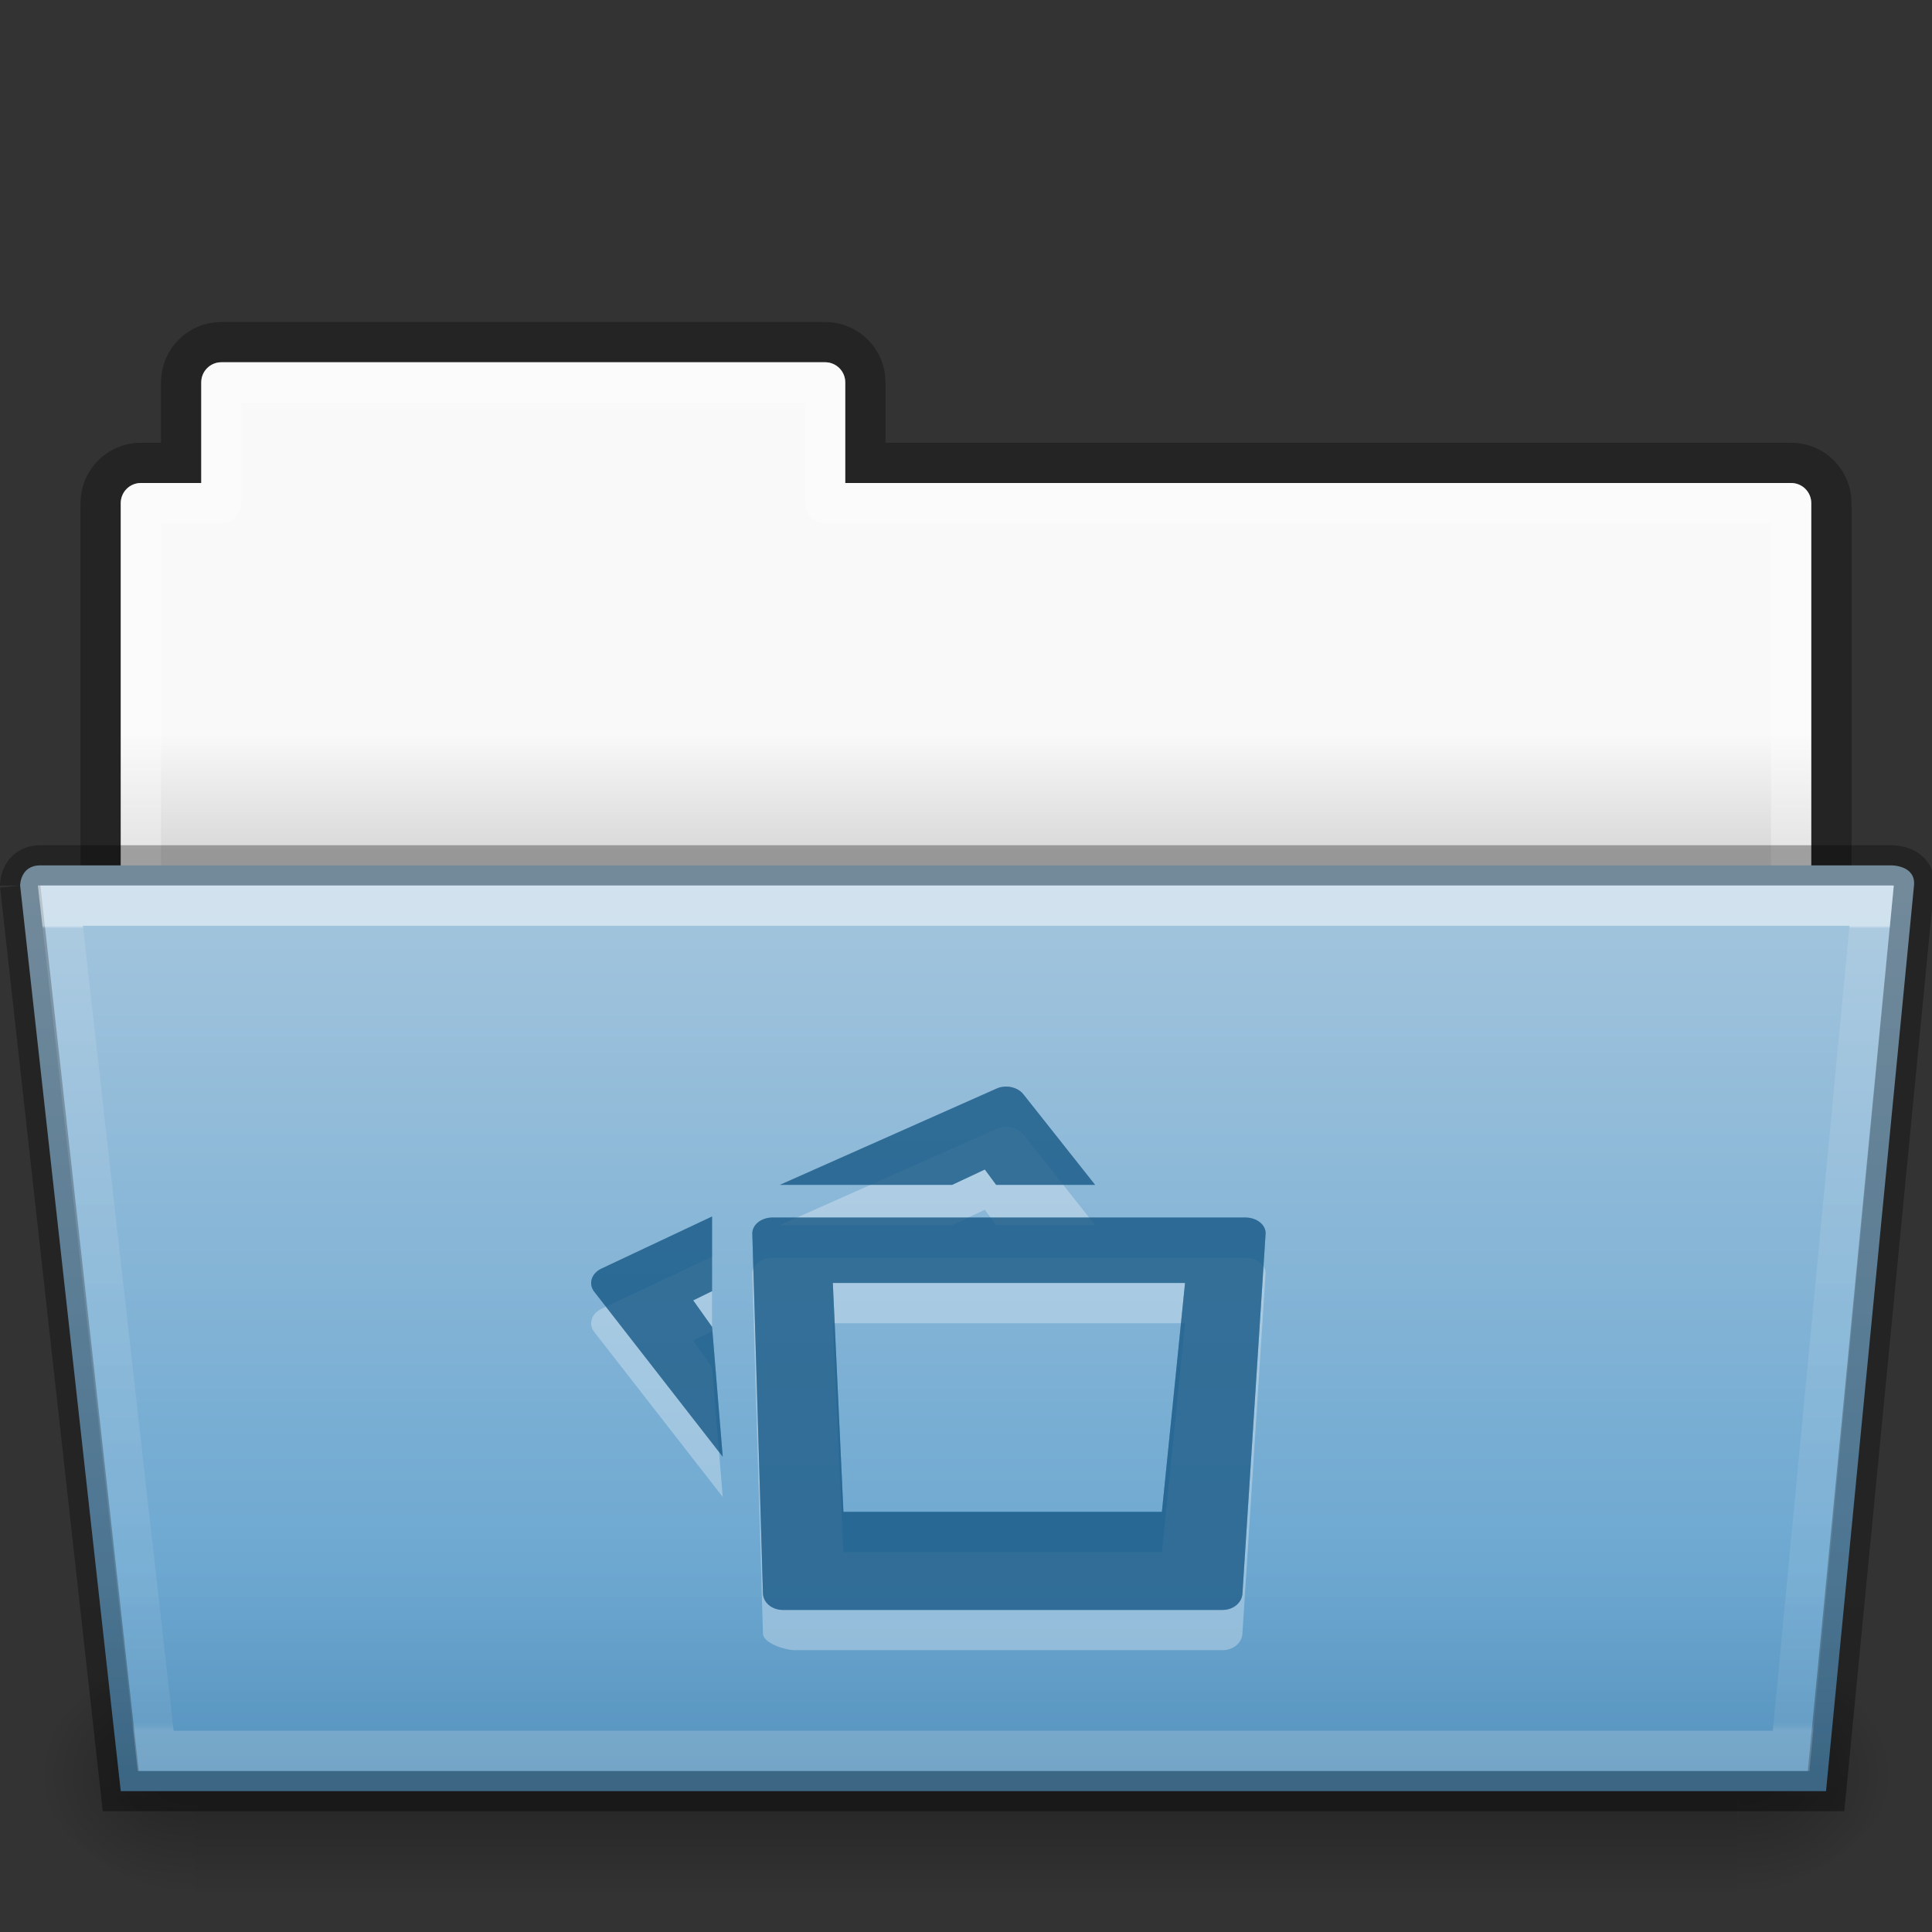 <?xml version="1.0" encoding="UTF-8" standalone="no"?>
<svg
   height="48"
   id="svg11300"
   style="display:inline;enable-background:new"
   version="1.0"
   viewBox="0 0 48 48"
   width="48"
   xmlns:xlink="http://www.w3.org/1999/xlink"
   xmlns="http://www.w3.org/2000/svg"
   xmlns:svg="http://www.w3.org/2000/svg"
   xmlns:rdf="http://www.w3.org/1999/02/22-rdf-syntax-ns#"
   xmlns:cc="http://creativecommons.org/ns#"
   xmlns:dc="http://purl.org/dc/elements/1.1/">
  <rect x="0" y="0" width="48" height="48" fill="#333333" stroke="none"/>
  <title
     id="title4162">elementary Icon Template</title>
  <defs
     id="defs3">
    <linearGradient
       id="linearGradient4712">
      <stop
         id="stop4708"
         offset="0"
         style="stop-color:#000000;stop-opacity:1;" />
      <stop
         id="stop4710"
         offset="1"
         style="stop-color:#000000;stop-opacity:0;" />
    </linearGradient>
    <linearGradient
       id="34542">
      <stop
         id="stop3456-4-9-38-1-8"
         offset="0"
         style="stop-color:#ffffff;stop-opacity:1" />
      <stop
         id="stop3458-39-80-3-5-5"
         offset="0.003"
         style="stop-color:#ffffff;stop-opacity:0.235" />
      <stop
         id="stop3460-7-0-2-4-2"
         offset="0.99"
         style="stop-color:#ffffff;stop-opacity:0.157" />
      <stop
         id="stop3462-0-9-8-7-2"
         offset="1"
         style="stop-color:#ffffff;stop-opacity:0.392" />
    </linearGradient>
    <linearGradient
       id="4632">
      <stop
         id="stop4634-4-4-7-7-4"
         offset="0"
         style="stop-color:#b4cee1;stop-opacity:1" />
      <stop
         id="stop4636-3-1-5-1-3"
         offset="1"
         style="stop-color:#5d9fcd;stop-opacity:1" />
    </linearGradient>
    <linearGradient
       id="50485">
      <stop
         id="stop2667-18"
         offset="0"
         style="stop-color:#000000;stop-opacity:0" />
      <stop
         id="stop2669-9"
         offset="0.5"
         style="stop-color:#000000;stop-opacity:1" />
      <stop
         id="stop2671-33"
         offset="1"
         style="stop-color:#000000;stop-opacity:0" />
    </linearGradient>
    <linearGradient
       id="46464">
      <stop
         id="stop4648-8-0-3-6"
         offset="0"
         style="stop-color:#f9f9f9;stop-opacity:1" />
      <stop
         id="stop4650-1-7-3-4"
         offset="1"
         style="stop-color:#d8d8d8;stop-opacity:1" />
    </linearGradient>
    <linearGradient
       id="61299">
      <stop
         id="stop4661"
         offset="0"
         style="stop-color:#000000;stop-opacity:0.498" />
      <stop
         id="stop4663"
         offset="1"
         style="stop-color:#000000;stop-opacity:0" />
    </linearGradient>
    <linearGradient
       gradientTransform="translate(85.059,159)"
       gradientUnits="userSpaceOnUse"
       xlink:href="#46464"
       id="linearGradient1829"
       x1="63.412"
       x2="63.412"
       y1="18.216"
       y2="21.216" />
    <linearGradient
       gradientTransform="matrix(0.079,0,0,0.025,131.307,190.942)"
       gradientUnits="userSpaceOnUse"
       xlink:href="#50485"
       id="linearGradient1831"
       x1="302.857"
       x2="302.857"
       y1="366.648"
       y2="609.505" />
    <radialGradient
       cx="605.714"
       cy="486.648"
       fx="605.714"
       fy="486.648"
       gradientTransform="matrix(0.031,0,0,0.025,160.61,190.942)"
       gradientUnits="userSpaceOnUse"
       xlink:href="#linearGradient4712"
       id="radialGradient1833"
       r="117.143" />
    <radialGradient
       cx="605.714"
       cy="486.648"
       fx="605.714"
       fy="486.648"
       gradientTransform="matrix(-0.031,0,0,0.025,159.39,190.942)"
       gradientUnits="userSpaceOnUse"
       xlink:href="#linearGradient4712"
       id="radialGradient1835"
       r="117.143" />
    <linearGradient
       gradientTransform="matrix(0.644,0,0,0.541,137.533,179.489)"
       gradientUnits="userSpaceOnUse"
       xlink:href="#4632"
       id="linearGradient1837"
       x1="34.862"
       x2="34.862"
       y1="-6.444"
       y2="43.431" />
    <linearGradient
       gradientTransform="matrix(0.892,0,0,0.868,140.121,183.575)"
       gradientUnits="userSpaceOnUse"
       xlink:href="#34542"
       id="linearGradient1839"
       x1="27.335"
       x2="27.335"
       y1="-1.815"
       y2="21.229" />
    <linearGradient
       gradientTransform="translate(8,-64)"
       gradientUnits="userSpaceOnUse"
       xlink:href="#61299"
       id="linearGradient1841"
       x1="152"
       x2="152"
       y1="272"
       y2="262" />
  </defs>
  <g
     id="g153"
     transform="translate(-1680,-159)">
    <g
       id="g7858">
      <g
         id="use5544"
         transform="translate(1544)">
        <path
           d="m 141.5,167.5 c -0.554,0 -1,0.446 -1,1 v 2 h -1 c -0.554,0 -1,0.446 -1,1 v 12 h 43 v -12 c 0,-0.554 -0.446,-1 -1,-1 h -23 v -2 c 0,-0.554 -0.446,-1 -1,-1 z"
           id="path1809"
           style="color:#000000;display:inline;overflow:visible;visibility:visible;opacity:0.3;fill:none;stroke:#000000;stroke-width:1;stroke-linecap:butt;stroke-linejoin:miter;stroke-miterlimit:4;stroke-dasharray:none;stroke-dashoffset:0;stroke-opacity:1;marker:none;enable-background:accumulate" />
        <path
           d="m 141.5,168 c -0.277,0 -0.5,0.223 -0.5,0.5 v 2.5 h -1.5 c -0.277,0 -0.5,0.223 -0.5,0.5 L 139,183 h 42 l 2e-5,-11.5 c 0,-0.277 -0.223,-0.5 -0.5,-0.5 h -23.5 v -2.5 c 0,-0.277 -0.223,-0.5 -0.5,-0.5 z"
           id="path1811"
           style="color:#000000;display:inline;overflow:visible;visibility:visible;fill:url(#linearGradient1829);fill-opacity:1;fill-rule:nonzero;stroke:none;stroke-width:1;marker:none;enable-background:accumulate" />
        <path
           d="m 141.5,168.5 v 3 h -2 v 11 h 41 v -11 h -24 v -3 z"
           id="path1813"
           style="color:#000000;display:inline;overflow:visible;visibility:visible;opacity:0.3;fill:none;stroke:#ffffff;stroke-width:1;stroke-linecap:round;stroke-linejoin:round;stroke-miterlimit:4;stroke-dasharray:none;stroke-dashoffset:0;stroke-opacity:1;marker:none;enable-background:accumulate" />
        <rect
           height="6"
           id="rect1815"
           style="display:inline;overflow:visible;visibility:visible;opacity:0.3;fill:url(#linearGradient1831);fill-opacity:1;fill-rule:nonzero;stroke:none;stroke-width:1;marker:none"
           width="38.333"
           x="140.833"
           y="200" />
        <path
           d="m 179.167,200 c 0,0 0,6 0,6 1.586,0.011 3.833,-1.344 3.833,-3 0,-1.656 -1.77,-2.999 -3.833,-2.999 z"
           id="path1817"
           style="display:inline;overflow:visible;visibility:visible;opacity:0.3;fill:url(#radialGradient1833);fill-opacity:1;fill-rule:nonzero;stroke:none;stroke-width:1;marker:none" />
        <path
           d="m 140.833,200 c 0,0 0,6 0,6 -1.586,0.011 -3.833,-1.344 -3.833,-3 0,-1.656 1.77,-2.999 3.833,-2.999 z"
           id="path1819"
           style="display:inline;overflow:visible;visibility:visible;opacity:0.3;fill:url(#radialGradient1835);fill-opacity:1;fill-rule:nonzero;stroke:none;stroke-width:1;marker:none" />
        <path
           d="m 136.5,181 2.5,22.5 h 42.367 l 2.186,-22.5 C 183.602,180.5 183,180.5 183,180.5 h -46 c -0.5,0 -0.5,0.5 -0.5,0.5 z"
           id="path1821"
           style="color:#000000;display:inline;overflow:visible;visibility:visible;fill:url(#linearGradient1837);fill-opacity:1;fill-rule:nonzero;stroke:#000000;stroke-width:1;stroke-miterlimit:4;stroke-dasharray:none;stroke-opacity:0.302;marker:none;enable-background:accumulate" />
        <path
           d="m 137.5,181.5 2.367,21 H 180.5 l 2,-21 z"
           id="path1823"
           style="color:#000000;display:inline;overflow:visible;visibility:visible;opacity:0.5;fill:none;stroke:url(#linearGradient1839);stroke-width:1;stroke-linecap:round;stroke-linejoin:miter;stroke-miterlimit:4;stroke-dasharray:none;stroke-dashoffset:0;stroke-opacity:1;marker:none;enable-background:accumulate" />
        <path
           d="m 137,180 c -0.417,0 -0.763,0.283 -0.885,0.527 C 135.993,180.772 136,181 136,181 v 0.027 l 0.004,0.027 2.549,22.945 h 43.268 l 2.23,-22.951 c 0.022,-0.224 -0.036,-0.459 -0.154,-0.627 -0.118,-0.168 -0.272,-0.262 -0.402,-0.318 C 183.234,179.991 183,180 183,180 Z"
           id="path1825"
           style="color:#000000;font-style:normal;font-variant:normal;font-weight:normal;font-stretch:normal;font-size:medium;line-height:normal;font-family:sans-serif;font-variant-ligatures:normal;font-variant-position:normal;font-variant-caps:normal;font-variant-numeric:normal;font-variant-alternates:normal;font-feature-settings:normal;text-indent:0;text-align:start;text-decoration:none;text-decoration-line:none;text-decoration-style:solid;text-decoration-color:#000000;letter-spacing:normal;word-spacing:normal;text-transform:none;writing-mode:lr-tb;direction:ltr;text-orientation:mixed;dominant-baseline:auto;baseline-shift:baseline;text-anchor:start;white-space:normal;shape-padding:0;clip-rule:nonzero;display:inline;overflow:visible;visibility:visible;opacity:0.3;isolation:auto;mix-blend-mode:normal;color-interpolation:sRGB;color-interpolation-filters:linearRGB;solid-color:#000000;solid-opacity:1;vector-effect:none;fill:url(#linearGradient1841);fill-opacity:1;fill-rule:nonzero;stroke:none;stroke-width:1;stroke-linecap:butt;stroke-linejoin:miter;stroke-miterlimit:4;stroke-dasharray:none;stroke-dashoffset:0;stroke-opacity:1;marker:none;color-rendering:auto;image-rendering:auto;shape-rendering:auto;text-rendering:auto;enable-background:accumulate" />
      </g>
      <path
         d="m 1704.938,174.999 c -0.064,0.006 -0.128,0.023 -0.188,0.051 l -5.372,2.387 h 4.278 l 0.812,-0.381 0.281,0.381 h 2.458 l -1.77,-2.235 c -0.104,-0.146 -0.307,-0.223 -0.5,-0.203 z m -7.247,3.225 -2.75,1.295 c -0.24,0.113 -0.326,0.364 -0.188,0.559 l 3.203,4.114 -0.265,-3.225 -0.469,-0.66 0.469,-0.229 z m 1.5,0.025 c -0.277,0 -0.507,0.181 -0.5,0.406 l 0.265,8.938 c 0.01,0.225 0.532,0.406 0.809,0.406 h 10.602 c 0.277,0 0.486,-0.182 0.5,-0.406 l 0.575,-8.938 c 0.014,-0.225 -0.223,-0.406 -0.5,-0.406 z m 1.5,1.625 h 8.751 l -0.575,5.688 h -7.912 z"
         id="path7569"
         style="color:#000000;display:inline;overflow:visible;visibility:visible;opacity:0.3;fill:#ffffff;fill-opacity:1;fill-rule:nonzero;stroke:none;stroke-width:1.7;marker:none;enable-background:accumulate"
         transform="translate(0,12)" />
      <path
         d="m 1704.938,173.999 c -0.064,0.006 -0.128,0.023 -0.188,0.051 l -5.372,2.387 h 4.278 l 0.812,-0.381 0.281,0.381 h 2.458 l -1.77,-2.235 c -0.104,-0.146 -0.307,-0.223 -0.5,-0.203 z m -7.247,3.225 -2.75,1.295 c -0.24,0.113 -0.326,0.364 -0.188,0.559 l 3.203,4.114 -0.265,-3.225 -0.469,-0.66 0.469,-0.229 z m 1.5,0.025 c -0.277,0 -0.507,0.181 -0.5,0.406 l 0.265,8.938 c 0.01,0.225 0.223,0.406 0.5,0.406 h 10.912 c 0.277,0 0.486,-0.182 0.5,-0.406 l 0.575,-8.938 c 0.014,-0.225 -0.223,-0.406 -0.5,-0.406 z m 1.5,1.625 h 8.751 l -0.575,5.688 h -7.912 z"
         id="rect6430"
         style="color:#000000;display:inline;overflow:visible;visibility:visible;opacity:0.55;fill:#175785;fill-opacity:1;fill-rule:nonzero;stroke:none;stroke-width:1.7;marker:none;enable-background:accumulate"
         transform="translate(0,12)" />
      <path
         d="m 1704.938,173.999 c -0.064,0.006 -0.128,0.023 -0.188,0.051 l -5.372,2.387 h 4.278 l 0.812,-0.381 0.281,0.381 h 2.458 l -1.77,-2.235 c -0.104,-0.146 -0.307,-0.223 -0.5,-0.203 z m -7.247,3.225 -2.75,1.295 c -0.24,0.113 -0.326,0.364 -0.188,0.559 l 3.203,4.114 -0.265,-3.225 -0.469,-0.66 0.469,-0.229 z m 1.5,0.025 c -0.277,0 -0.507,0.181 -0.5,0.406 l 0.265,8.938 c 0.01,0.225 0.223,0.406 0.5,0.406 h 10.912 c 0.277,0 0.486,-0.182 0.5,-0.406 l 0.575,-8.938 c 0.014,-0.225 -0.223,-0.406 -0.5,-0.406 z m 1.5,1.625 h 8.751 l -0.575,5.688 h -7.912 z"
         id="path50"
         style="color:#000000;display:inline;overflow:visible;visibility:visible;opacity:0.55;fill:#175785;fill-opacity:1;fill-rule:nonzero;stroke:none;stroke-width:1.7;marker:none;enable-background:accumulate"
         transform="translate(0,12)" />
    </g>
  </g>
</svg>
